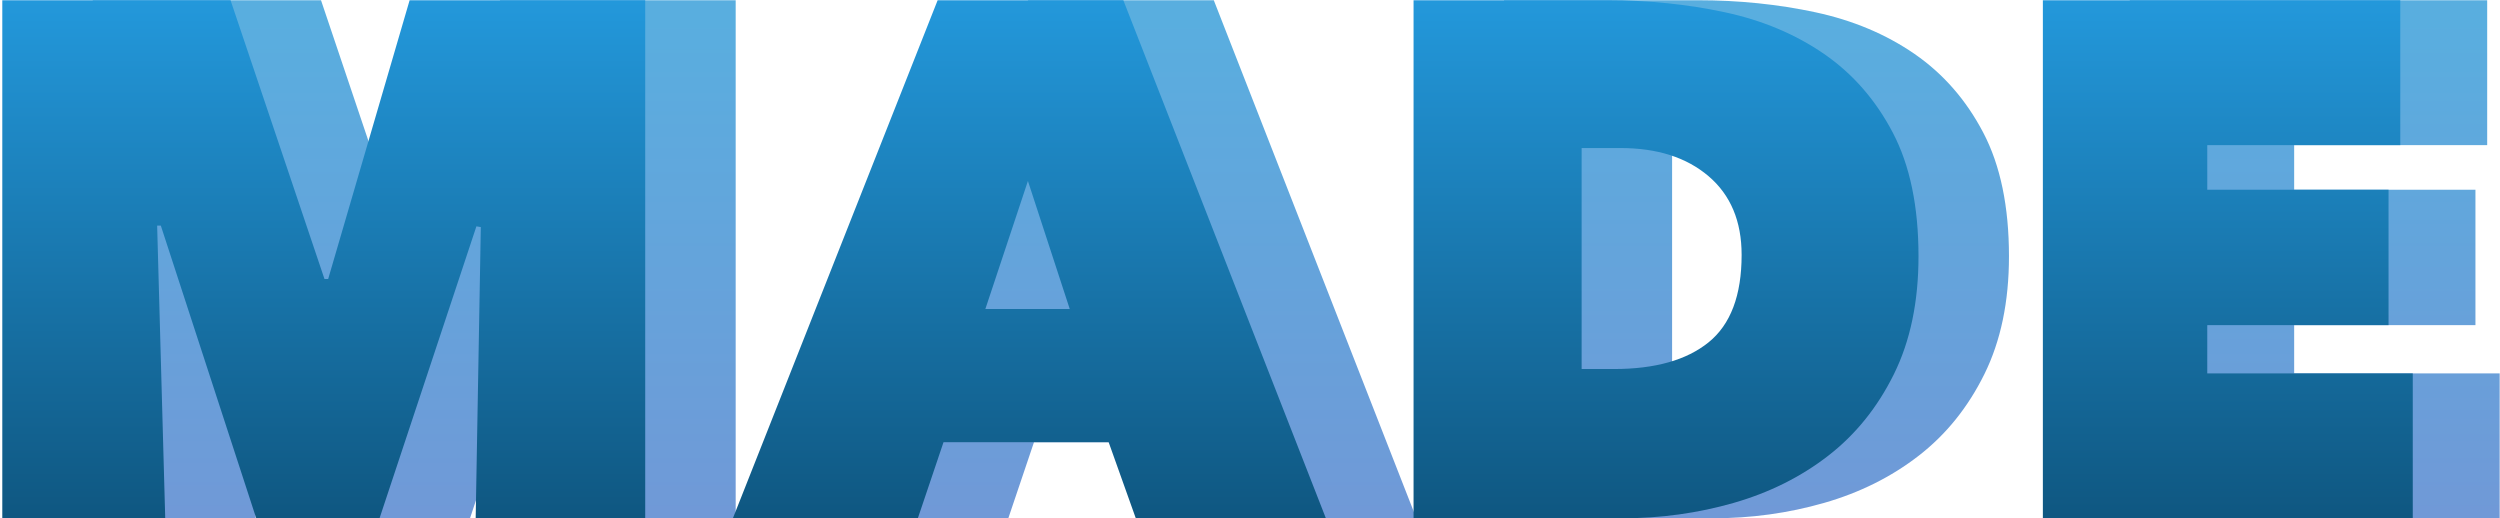 <?xml version="1.0" encoding="UTF-8"?>
<svg width="984px" height="204px" viewBox="0 0 984 204" version="1.1" xmlns="http://www.w3.org/2000/svg" xmlns:xlink="http://www.w3.org/1999/xlink">
    <!-- Generator: Sketch 52.3 (67297) - http://www.bohemiancoding.com/sketch -->
    <title>MADE + MADE 23</title>
    <desc>Created with Sketch.</desc>
    <defs>
        <linearGradient x1="50%" y1="3.109%" x2="50%" y2="100%" id="linearGradient-1">
            <stop stop-color="#59AEDF" offset="0%"></stop>
            <stop stop-color="#7099D7" offset="100%"></stop>
        </linearGradient>
        <linearGradient x1="50%" y1="0%" x2="50%" y2="100%" id="linearGradient-2">
            <stop stop-color="#2398DB" offset="0%"></stop>
            <stop stop-color="#0F5781" offset="100%"></stop>
        </linearGradient>
    </defs>
    <g id="Page-1" stroke="none" stroke-width="1" fill="none" fill-rule="evenodd">
        <g id="MADE-+-MADE-23">
            <path d="M97.462,88.8 L100.64,204 L36.51,204 L36.51,0.096 L126.35,0.096 L163.326,109.824 L164.77,109.824 L196.835,0.096 L289.564,0.096 L289.564,204 L222.834,204 L224.856,89.376 L223.123,89.088 L184.991,204 L136.46,204 L98.907,88.8 L97.462,88.8 Z M404.665,0.096 L477.751,0.096 L557.48,204 L482.662,204 L471.973,174.048 L406.976,174.048 L396.866,204 L324.069,204 L404.665,0.096 Z M440.197,71.232 L423.442,121.632 L456.663,121.632 L440.197,71.232 Z M591.985,204 L591.985,0.096 L668.248,0.096 C684.425,0.096 699.88,1.68 714.612,4.848 C729.345,8.016 742.344,13.488 753.611,21.264 C764.877,29.04 773.88,39.36 780.62,52.224 C787.361,65.088 790.731,81.312 790.731,100.896 C790.731,118.752 787.505,134.208 781.054,147.264 C774.602,160.32 765.984,171.024 755.199,179.376 C744.415,187.728 731.993,193.92 717.934,197.952 C703.876,201.984 689.24,204 674.025,204 L591.985,204 Z M658.137,58.272 L658.137,145.248 L670.848,145.248 C687.025,145.248 699.446,141.744 708.113,134.736 C716.779,127.728 721.112,116.256 721.112,100.32 C721.112,87.072 716.779,76.752 708.113,69.36 C699.446,61.968 687.892,58.272 673.448,58.272 L658.137,58.272 Z M838.275,0.096 L978.957,0.096 L978.957,57.12 L902.983,57.12 L902.983,74.688 L974.335,74.688 L974.335,127.968 L902.983,127.968 L902.983,146.976 L983.868,146.976 L983.868,204 L838.275,204 L838.275,0.096 Z" id="MADE" fill="url(#linearGradient-1)"></path>
            <path d="M61.854,88.8 L65.032,204 L0.902,204 L0.902,0.096 L90.742,0.096 L127.718,109.824 L129.162,109.824 L161.227,0.096 L253.956,0.096 L253.956,204 L187.226,204 L189.248,89.376 L187.515,89.088 L149.384,204 L100.853,204 L63.299,88.8 L61.854,88.8 Z M369.057,0.096 L442.143,0.096 L521.872,204 L447.054,204 L436.365,174.048 L371.368,174.048 L361.258,204 L288.461,204 L369.057,0.096 Z M404.589,71.232 L387.834,121.632 L421.055,121.632 L404.589,71.232 Z M556.377,204 L556.377,0.096 L632.64,0.096 C648.817,0.096 664.272,1.68 679.005,4.848 C693.737,8.016 706.737,13.488 718.003,21.264 C729.269,29.04 738.272,39.36 745.013,52.224 C751.753,65.088 755.123,81.312 755.123,100.896 C755.123,118.752 751.897,134.208 745.446,147.264 C738.994,160.32 730.376,171.024 719.592,179.376 C708.807,187.728 696.385,193.92 682.327,197.952 C668.268,201.984 653.632,204 638.418,204 L556.377,204 Z M622.529,58.272 L622.529,145.248 L635.24,145.248 C651.417,145.248 663.839,141.744 672.505,134.736 C681.171,127.728 685.504,116.256 685.504,100.32 C685.504,87.072 681.171,76.752 672.505,69.36 C663.839,61.968 652.284,58.272 637.84,58.272 L622.529,58.272 Z M804.072,0.096 L944.754,0.096 L944.754,57.12 L868.78,57.12 L868.78,74.688 L940.132,74.688 L940.132,127.968 L868.78,127.968 L868.78,146.976 L949.665,146.976 L949.665,204 L804.072,204 L804.072,0.096 Z" id="MADE" fill="url(#linearGradient-2)"></path>
        </g>
    </g>
</svg>